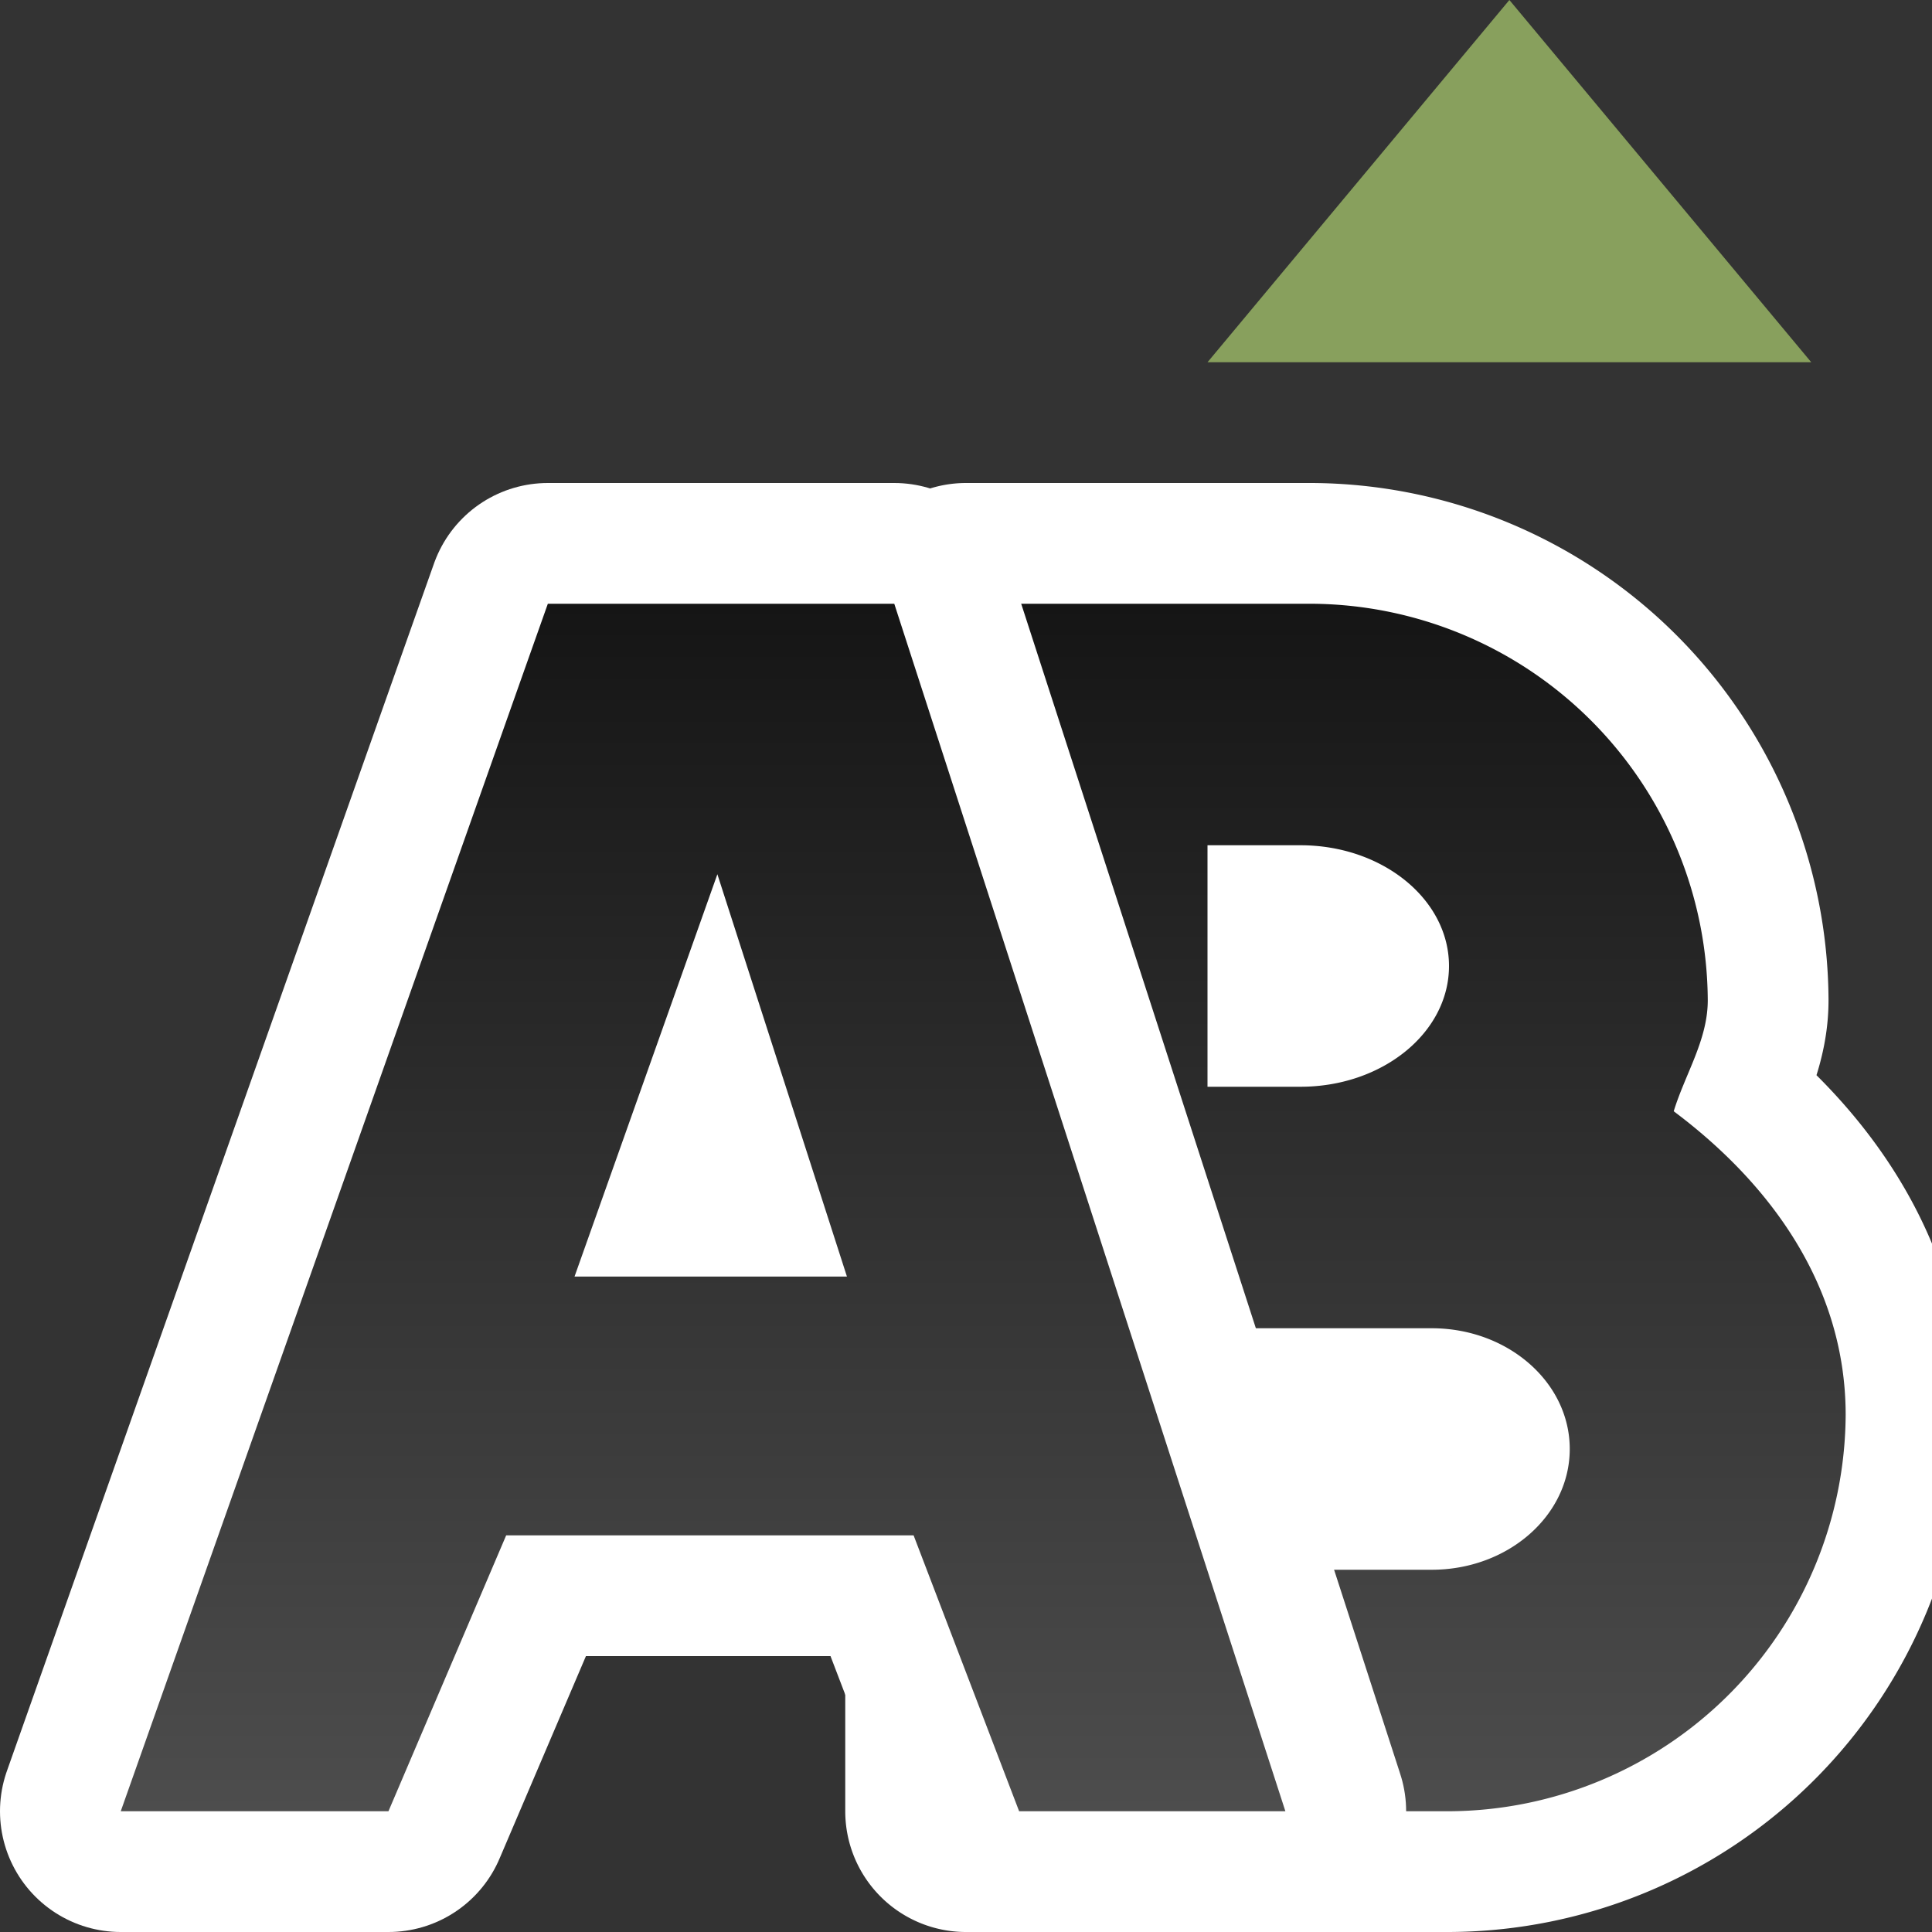 <svg xmlns="http://www.w3.org/2000/svg" xmlns:xlink="http://www.w3.org/1999/xlink" viewBox="0 0 16 16"><rect x="0" y="0" width="16" height="16" fill="#333333" stroke="none"/><defs><linearGradient id="a"><stop offset="0" stop-color="#151515"/><stop offset="1" stop-color="#4d4d4d"/></linearGradient><linearGradient xlink:href="#a" id="c" x1="6" y1="5" x2="6" y2="15" gradientUnits="userSpaceOnUse"/><linearGradient xlink:href="#a" id="b" x1="11" y1="5" x2="11" y2="15" gradientUnits="userSpaceOnUse"/></defs><path d="M8 5v10h4a3.301 3.301 0 003.285-3.285v-.002c-.002-1.052-.61-1.901-1.424-2.51.095-.309.281-.59.282-.916v-.002A3.301 3.301 0 0010.857 5H8zm2 2h.77c.679 0 1.23.448 1.23 1s-.551 1-1.23 1H10V7zm0 4h1.857c.631 0 1.143.448 1.143 1s-.512 1-1.143 1H10v-2z" style="line-height:normal;font-variant-ligatures:normal;font-variant-position:normal;font-variant-caps:normal;font-variant-numeric:normal;font-variant-alternates:normal;font-feature-settings:normal;text-indent:0;text-align:start;text-decoration-line:none;text-decoration-style:solid;text-decoration-color:#000;text-transform:none;text-orientation:mixed;white-space:normal;shape-padding:0;isolation:auto;mix-blend-mode:normal;solid-color:#000;solid-opacity:1" color="#000" font-weight="400" font-family="sans-serif" overflow="visible" stroke="#fff" stroke-width="2" stroke-linejoin="round"/><path style="line-height:normal;font-variant-ligatures:normal;font-variant-position:normal;font-variant-caps:normal;font-variant-numeric:normal;font-variant-alternates:normal;font-feature-settings:normal;text-indent:0;text-align:start;text-decoration-line:none;text-decoration-style:solid;text-decoration-color:#000;text-transform:none;text-orientation:mixed;white-space:normal;shape-padding:0;isolation:auto;mix-blend-mode:normal;solid-color:#000;solid-opacity:1" d="M8 5v10h4a3.301 3.301 0 003.285-3.285v-.002c-.002-1.052-.61-1.901-1.424-2.51.095-.309.281-.59.282-.916v-.002A3.301 3.301 0 0010.857 5H8zm2 2h.77c.679 0 1.23.448 1.23 1s-.551 1-1.23 1H10V7zm0 4h1.857c.631 0 1.143.448 1.143 1s-.512 1-1.143 1H10v-2z" color="#000" font-weight="400" font-family="sans-serif" overflow="visible" fill="url(#b)"/><path d="M4.537 5l-.236.666L1 15h2.217l.975-2.285h3.374L8.44 15h2.205L7.406 5H5.695zm1.404 2.24l-1.183 3.332h2.256z" style="line-height:normal;font-variant-ligatures:normal;font-variant-position:normal;font-variant-caps:normal;font-variant-numeric:normal;font-variant-alternates:normal;font-feature-settings:normal;text-indent:0;text-align:start;text-decoration-line:none;text-decoration-style:solid;text-decoration-color:#000;text-transform:none;text-orientation:mixed;white-space:normal;shape-padding:0;isolation:auto;mix-blend-mode:normal;solid-color:#000;solid-opacity:1" color="#000" font-weight="400" font-family="sans-serif" overflow="visible" fill-rule="evenodd" stroke="#fff" stroke-width="2" stroke-linejoin="round"/><path style="line-height:normal;font-variant-ligatures:normal;font-variant-position:normal;font-variant-caps:normal;font-variant-numeric:normal;font-variant-alternates:normal;font-feature-settings:normal;text-indent:0;text-align:start;text-decoration-line:none;text-decoration-style:solid;text-decoration-color:#000;text-transform:none;text-orientation:mixed;white-space:normal;shape-padding:0;isolation:auto;mix-blend-mode:normal;solid-color:#000;solid-opacity:1" d="M4.537 5l-.236.666L1 15h2.217l.975-2.285h3.374L8.44 15h2.205L7.406 5H5.695zm1.404 2.24l-1.183 3.332h2.256z" color="#000" font-weight="400" font-family="sans-serif" overflow="visible" fill="url(#c)" fill-rule="evenodd"/><path d="M12.5 0L10 3h5z" fill="#88a05d"/></svg>